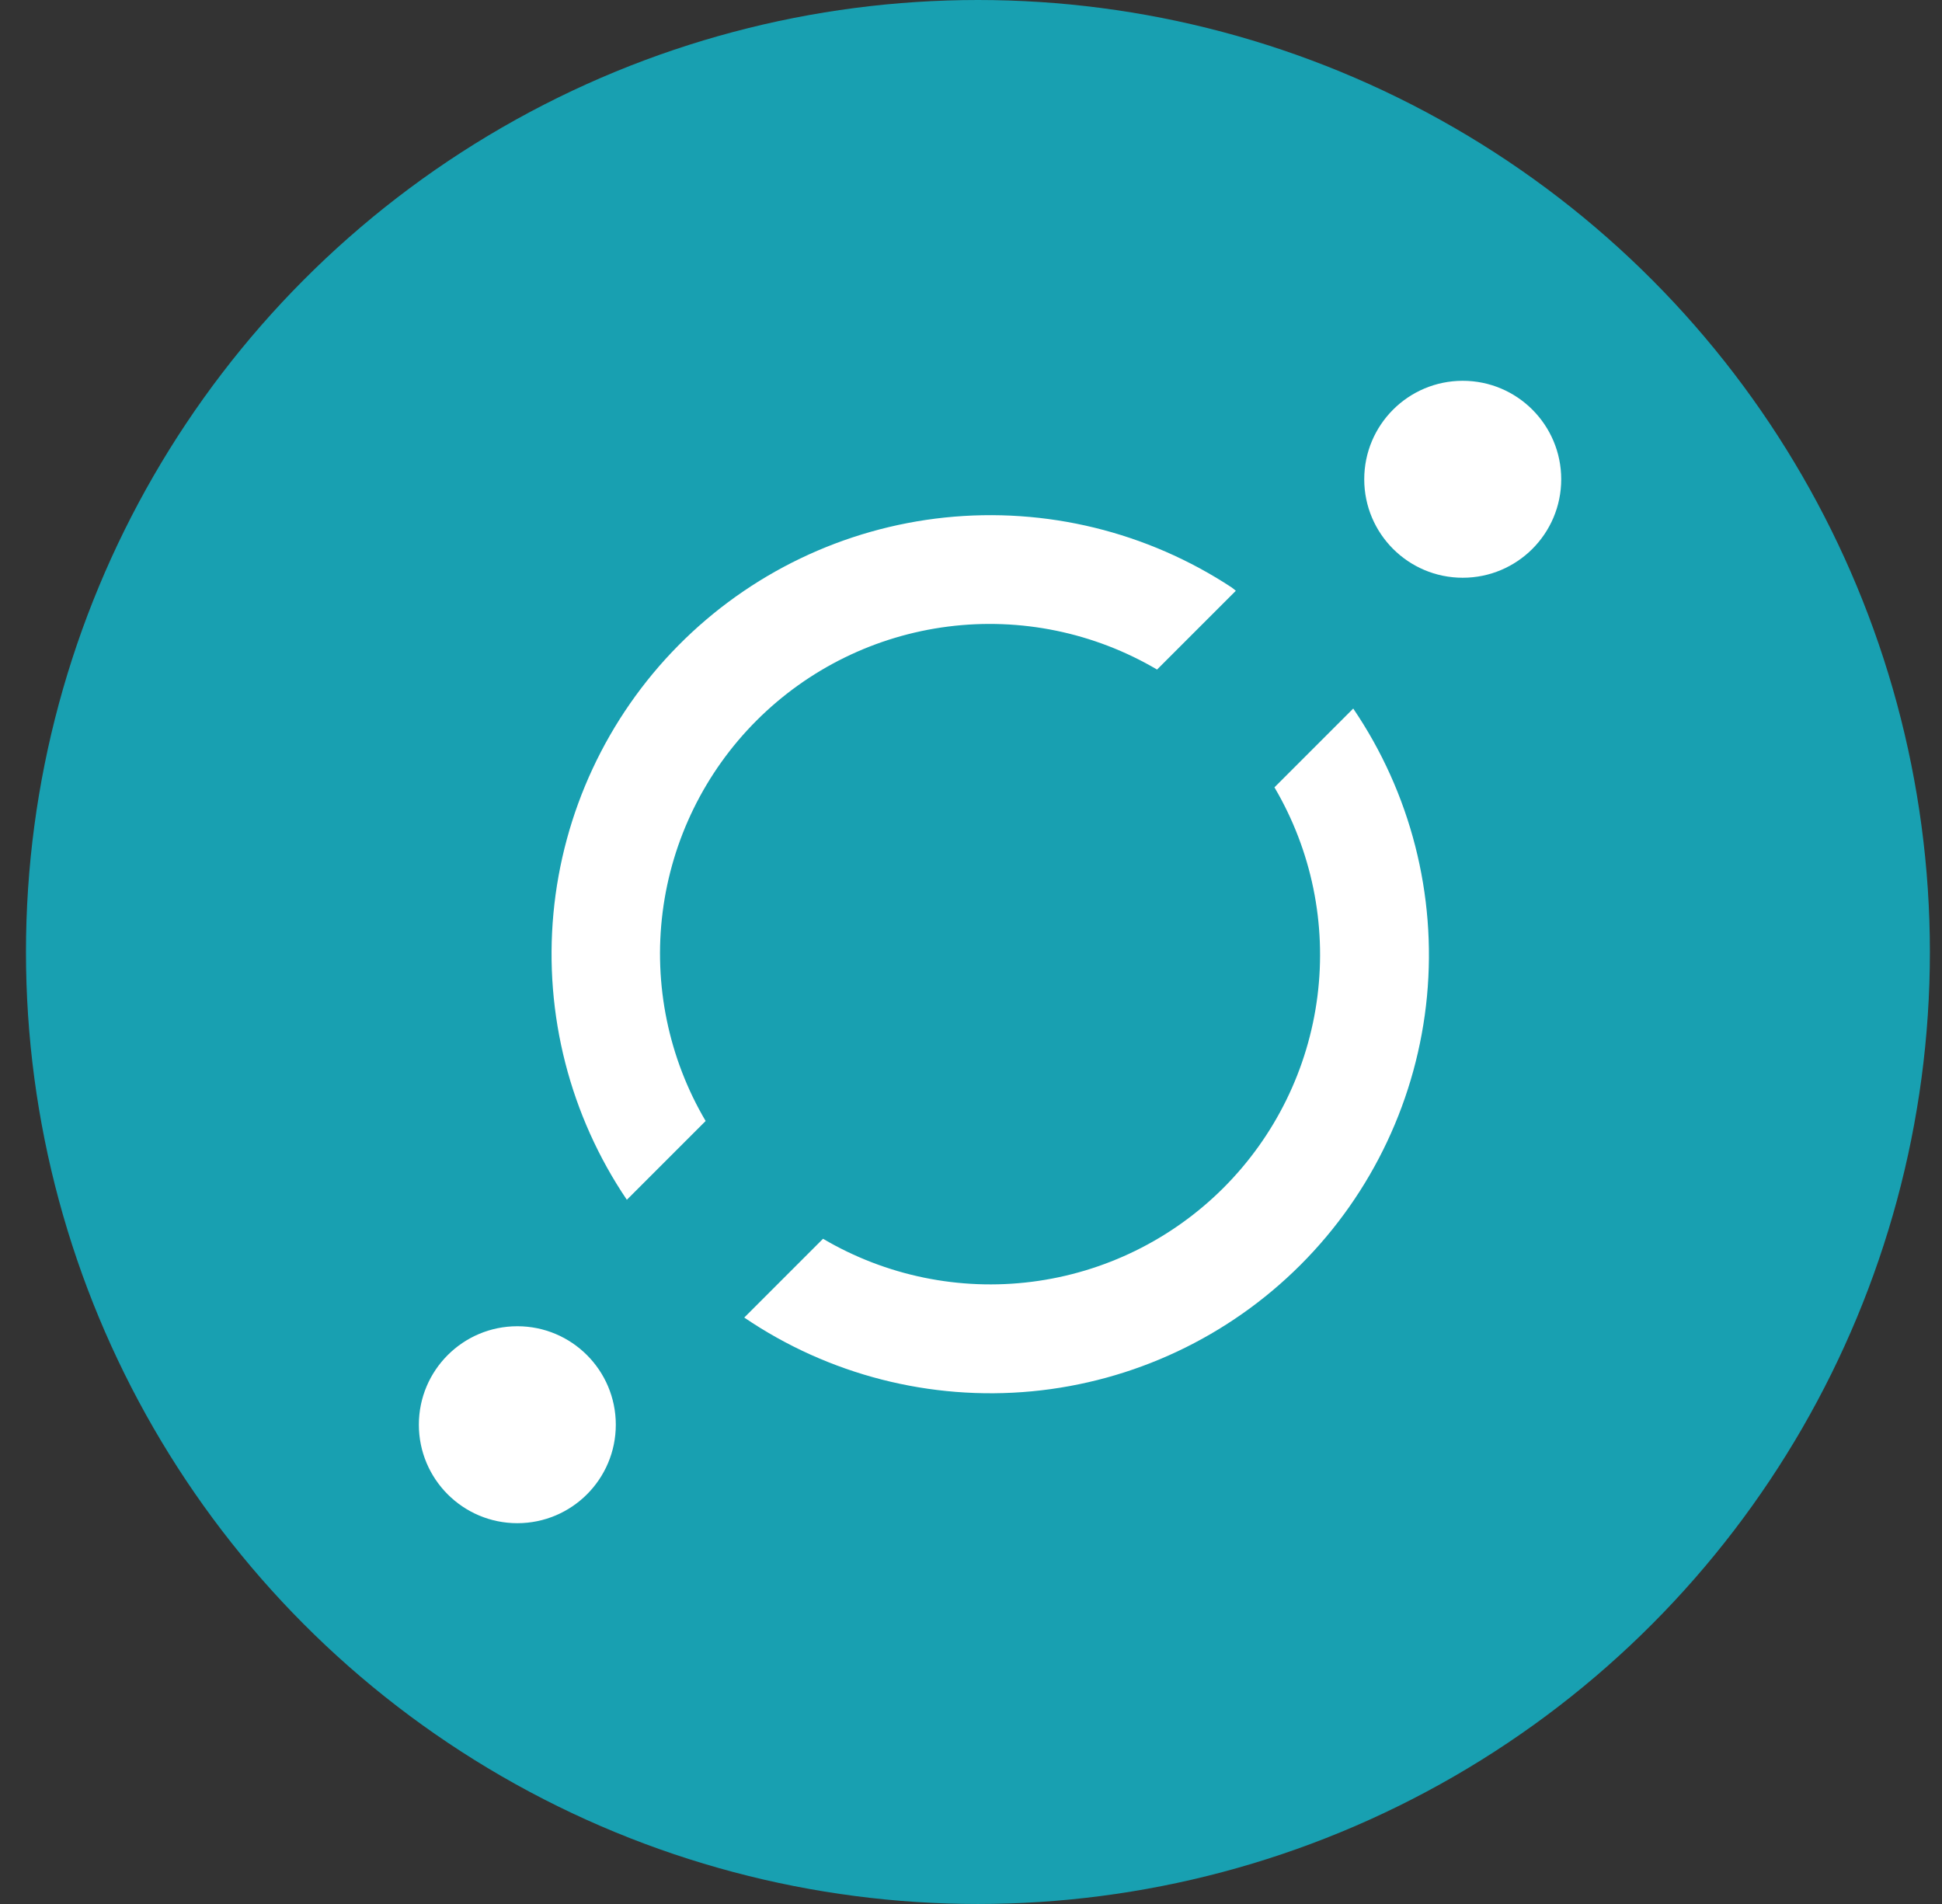 <svg width="51" height="50" viewBox="0 0 51 50" fill="none" xmlns="http://www.w3.org/2000/svg">
<rect x="0" y="0" width="51" height="50" fill="#333333" stroke="none"/>
<ellipse cx="25.682" cy="25" rx="25" ry="25" fill="#18A0B1"/>
<path fill-rule="evenodd" clip-rule="evenodd" d="M41 12.586C41 14.014 39.842 15.172 38.414 15.172C36.985 15.172 35.827 14.014 35.827 12.586C35.827 11.158 36.985 10 38.414 10C39.842 10 41 11.158 41 12.586ZM17.402 23.951C17.16 25.854 17.557 27.785 18.531 29.438L16.462 31.507C14.969 29.299 14.288 26.642 14.534 23.988C14.781 21.334 15.94 18.847 17.813 16.952C19.687 15.056 22.16 13.869 24.81 13.591C27.461 13.314 30.126 13.964 32.352 15.431L32.455 15.514L30.386 17.583C28.733 16.609 26.802 16.212 24.899 16.454C22.995 16.696 21.226 17.564 19.869 18.921C18.512 20.278 17.644 22.047 17.402 23.951ZM33.469 20.676C34.443 22.329 34.84 24.26 34.598 26.163C34.356 28.067 33.488 29.836 32.131 31.193C30.774 32.55 29.005 33.418 27.101 33.66C25.198 33.902 23.267 33.505 21.614 32.531L19.545 34.6C21.761 36.105 24.432 36.789 27.099 36.537C29.765 36.284 32.26 35.11 34.154 33.216C36.048 31.322 37.222 28.827 37.475 26.161C37.727 23.494 37.043 20.823 35.538 18.607L33.469 20.676ZM16.172 37.414C16.172 38.842 15.014 40 13.586 40C12.158 40 11 38.842 11 37.414C11 35.986 12.158 34.828 13.586 34.828C15.014 34.828 16.172 35.986 16.172 37.414Z" fill="white"/>
</svg>

